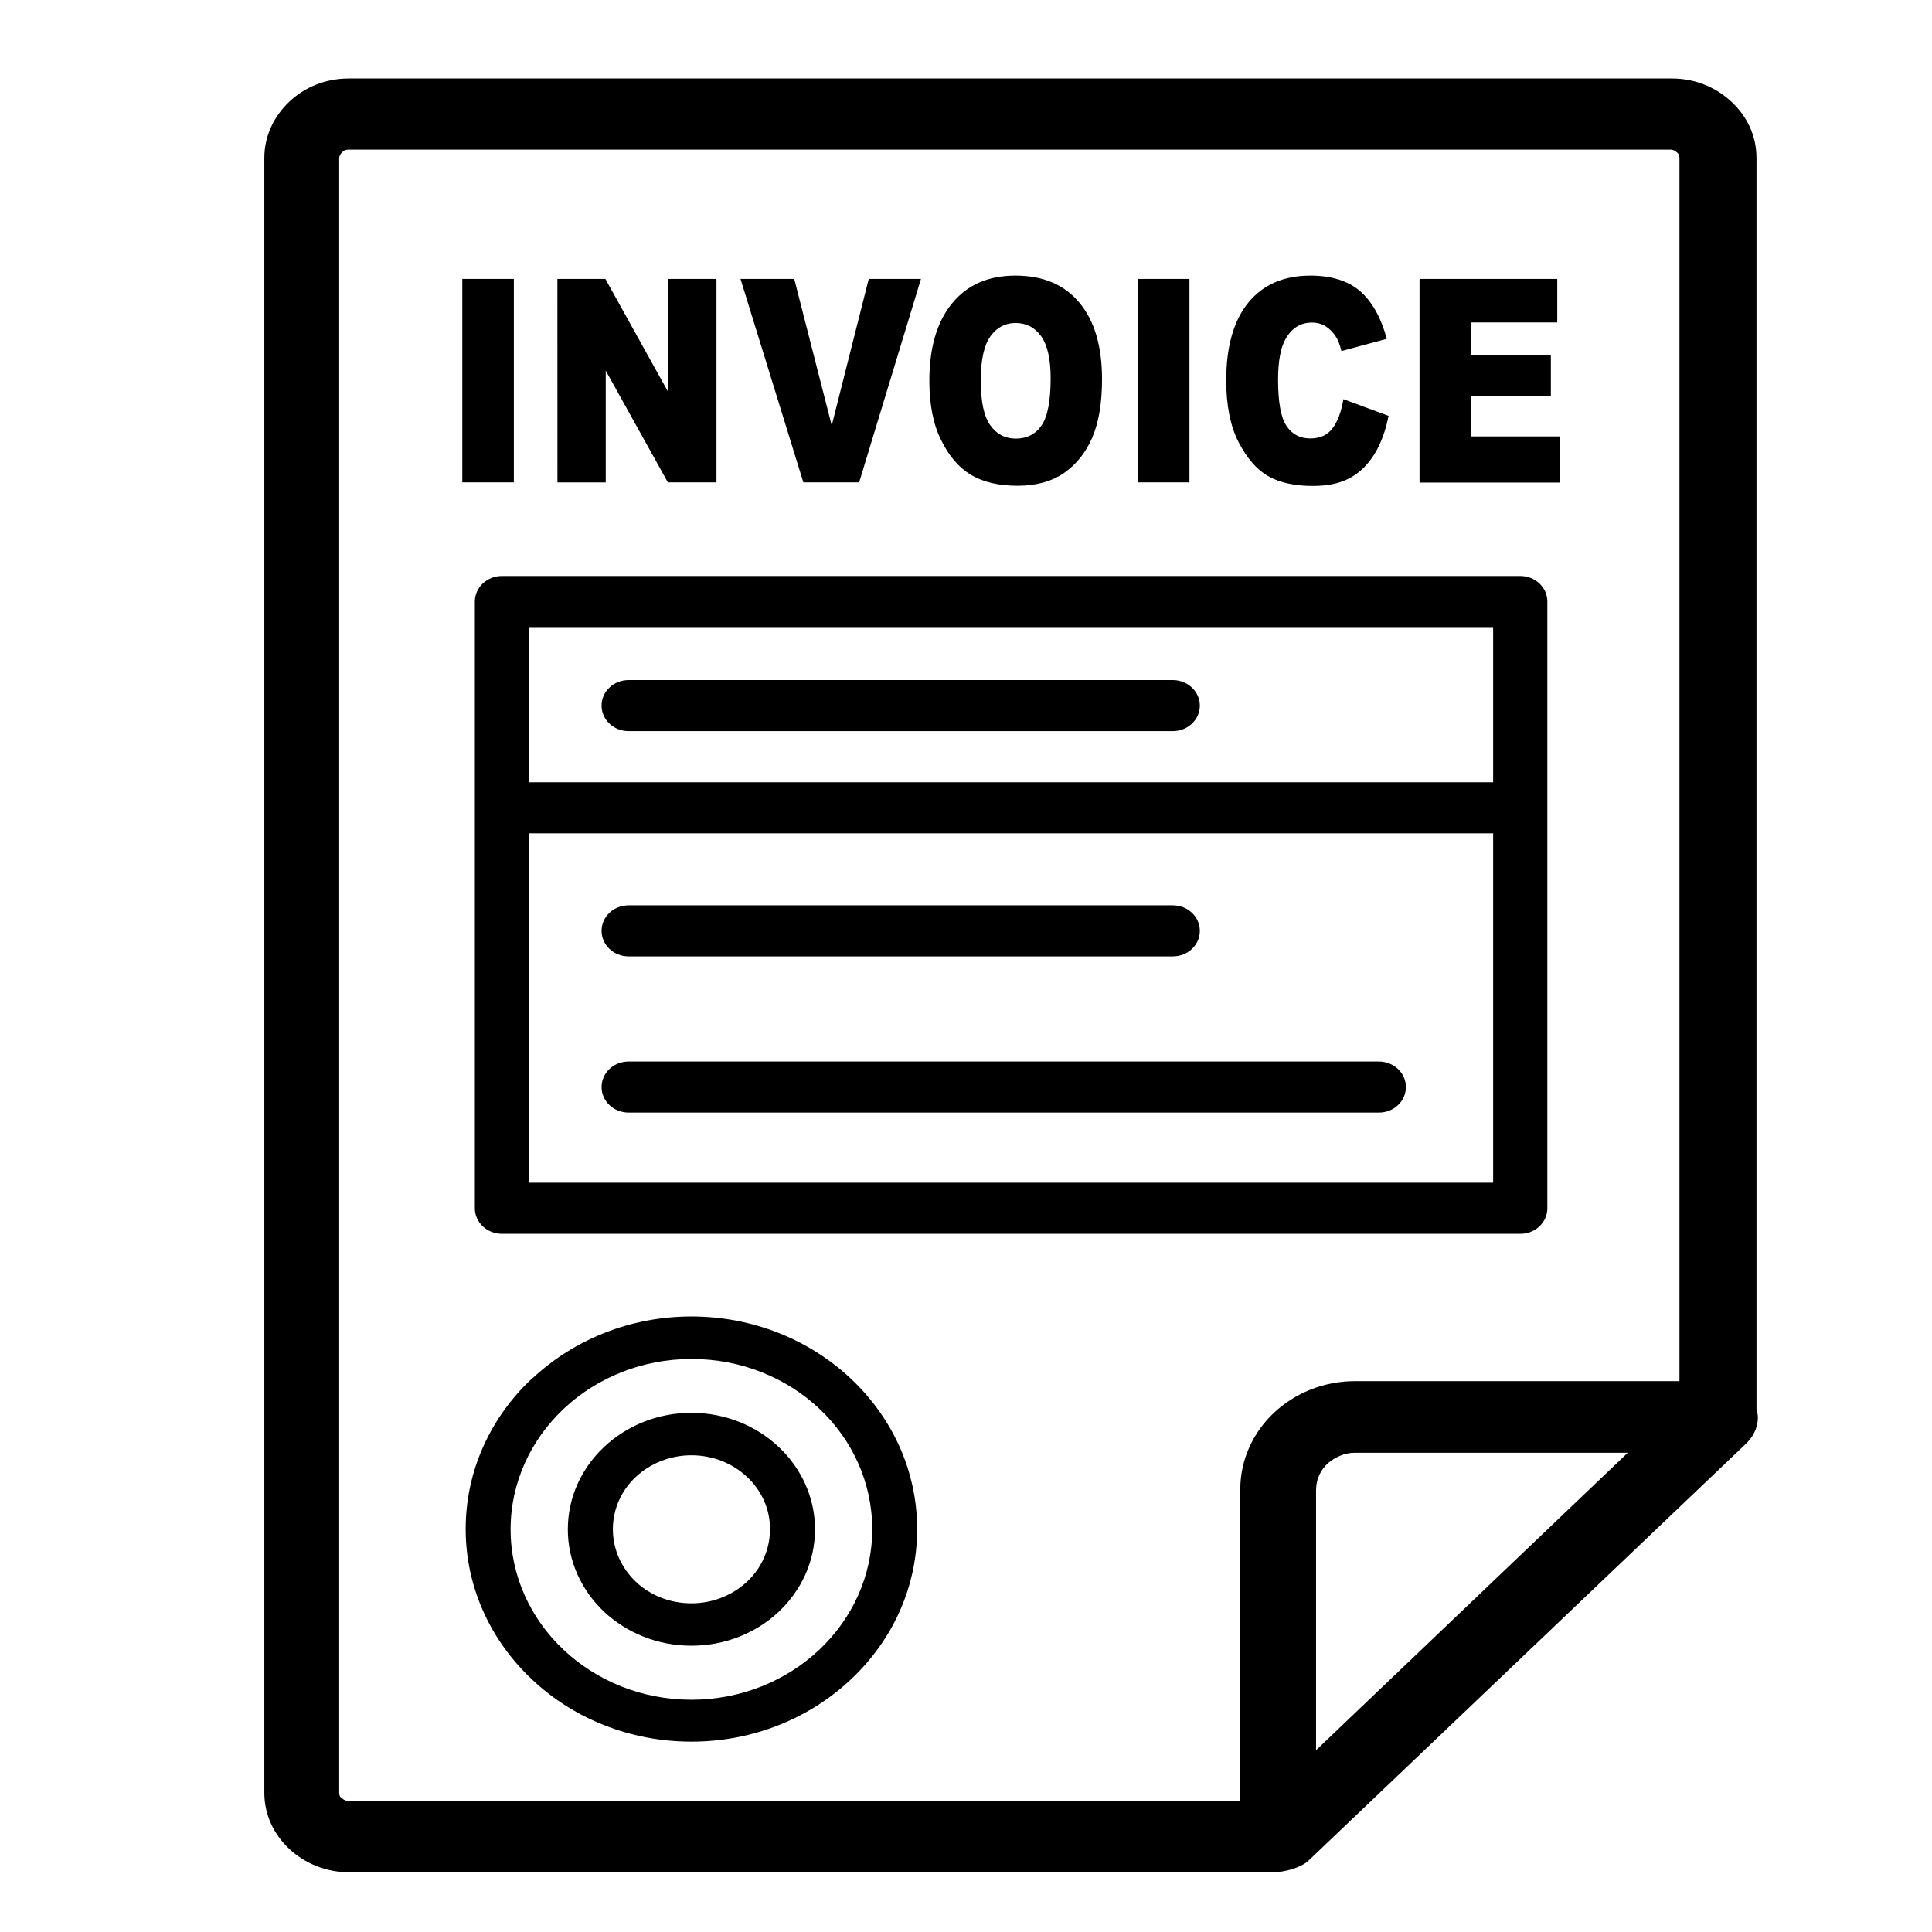 <?xml version="1.0" encoding="UTF-8" standalone="no"?>
<svg
   version="1.1"
   width="32"
   height="32"
   viewBox="0 0 32 32"
   xml:space="preserve"
   id="svg3"
   xmlns="http://www.w3.org/2000/svg"
   xmlns:svg="http://www.w3.org/2000/svg"><defs
   id="defs3" />

<path
   d="M 21.074,31.01 H 5.776 C 5.399,31.01 5.045,30.863 4.789,30.621 4.532,30.379 4.378,30.057 4.378,29.69 V 2.618 c 0,-0.365 0.157,-0.689 0.411,-0.931 0.254,-0.242 0.6,-0.387 0.988,-0.387 7.128,0 14.823,0 21.915,0 0.39,0 0.731,0.147 0.988,0.387 0.257,0.239 0.413,0.563 0.413,0.931 V 23.331 c 0.01,0.051 0.023,0.094 0.023,0.147 0,0.179 -0.087,0.336 -0.213,0.45 l -7.231,6.891 C 21.551,30.933 21.269,31.015 21.074,31.01 Z M 7.657,4.62 h 0.854 v 3.37 h -0.854 z m 1.575,0 h 0.795 l 1.034,1.862 V 4.62 h 0.806 v 3.37 H 11.062 L 10.033,6.139 V 7.991 H 9.233 Z m 3.033,0 h 0.89 l 0.621,2.427 0.613,-2.427 h 0.865 l -1.024,3.37 h -0.924 z m 3.128,1.688 c 0,-0.551 0.126,-0.979 0.377,-1.284 0.251,-0.307 0.6,-0.459 1.049,-0.459 0.459,0 0.813,0.15 1.062,0.452 0.249,0.3 0.372,0.723 0.372,1.264 0,0.394 -0.054,0.716 -0.162,0.967 -0.108,0.251 -0.267,0.447 -0.47,0.588 -0.205,0.14 -0.462,0.21 -0.767,0.21 -0.31,0 -0.57,-0.06 -0.772,-0.181 C 15.881,7.744 15.714,7.551 15.588,7.289 15.458,7.031 15.393,6.702 15.393,6.308 Z m 0.852,0.002 c 0,0.341 0.051,0.585 0.157,0.733 0.103,0.147 0.246,0.222 0.423,0.222 0.182,0 0.326,-0.073 0.426,-0.218 0.1,-0.145 0.151,-0.406 0.151,-0.783 0,-0.317 -0.054,-0.549 -0.157,-0.694 -0.105,-0.147 -0.246,-0.22 -0.426,-0.22 -0.172,0 -0.31,0.075 -0.416,0.222 -0.105,0.147 -0.159,0.394 -0.159,0.737 z m 2.602,-1.69 h 0.854 v 3.37 h -0.854 z m 3.405,1.992 0.747,0.276 c -0.051,0.256 -0.131,0.469 -0.239,0.641 -0.108,0.172 -0.241,0.302 -0.403,0.389 -0.159,0.087 -0.364,0.131 -0.611,0.131 -0.3,0 -0.547,-0.053 -0.736,-0.16 C 20.82,7.783 20.656,7.594 20.517,7.328 20.379,7.062 20.31,6.716 20.31,6.301 c 0,-0.556 0.121,-0.986 0.364,-1.286 0.244,-0.3 0.588,-0.45 1.031,-0.45 0.346,0 0.621,0.085 0.821,0.256 0.198,0.172 0.346,0.435 0.444,0.791 l -0.752,0.203 C 22.193,5.713 22.165,5.638 22.136,5.592 22.088,5.512 22.029,5.452 21.962,5.408 c -0.069,-0.044 -0.146,-0.065 -0.231,-0.065 -0.195,0 -0.341,0.094 -0.444,0.283 -0.077,0.14 -0.118,0.363 -0.118,0.662 0,0.372 0.046,0.629 0.139,0.766 0.092,0.138 0.223,0.208 0.393,0.208 0.164,0 0.287,-0.056 0.369,-0.167 0.085,-0.109 0.144,-0.271 0.182,-0.484 z m 1.26,-1.992 h 2.281 V 5.341 H 24.366 V 5.877 h 1.321 v 0.687 h -1.321 v 0.665 h 1.468 V 7.993 H 23.512 Z M 11.452,23.401 c 0.564,0 1.075,0.215 1.447,0.566 0.369,0.348 0.6,0.832 0.6,1.364 0,0.532 -0.228,1.013 -0.6,1.364 -0.369,0.348 -0.883,0.563 -1.447,0.563 -0.564,0 -1.075,-0.215 -1.447,-0.563 -0.369,-0.348 -0.6,-0.832 -0.6,-1.364 0,-0.532 0.228,-1.015 0.6,-1.364 0.372,-0.351 0.883,-0.566 1.447,-0.566 z m 0.921,1.061 c -0.236,-0.222 -0.562,-0.358 -0.921,-0.358 -0.359,0 -0.685,0.138 -0.921,0.358 -0.236,0.22 -0.38,0.529 -0.38,0.868 0,0.338 0.146,0.646 0.38,0.868 0.233,0.222 0.562,0.358 0.921,0.358 0.359,0 0.685,-0.138 0.921,-0.358 0.236,-0.22 0.38,-0.529 0.38,-0.868 0.003,-0.341 -0.144,-0.648 -0.38,-0.868 z m -0.921,-2.657 c 1.031,0 1.965,0.394 2.643,1.032 0.677,0.638 1.096,1.518 1.096,2.49 0,0.972 -0.418,1.852 -1.096,2.488 -0.677,0.638 -1.611,1.032 -2.643,1.032 -1.031,0 -1.968,-0.394 -2.643,-1.032 -0.677,-0.638 -1.096,-1.518 -1.096,-2.49 0,-0.972 0.418,-1.854 1.096,-2.49 l 0.023,-0.017 c 0.675,-0.626 1.601,-1.013 2.62,-1.013 z m 2.119,1.528 c -0.541,-0.51 -1.291,-0.824 -2.117,-0.824 -0.819,0 -1.56,0.309 -2.101,0.81 l -0.018,0.017 c -0.541,0.51 -0.878,1.216 -0.878,1.995 0,0.779 0.336,1.485 0.878,1.995 0.541,0.51 1.291,0.827 2.117,0.827 0.826,0 1.575,-0.317 2.117,-0.827 0.541,-0.51 0.878,-1.216 0.878,-1.995 0,-0.781 -0.334,-1.487 -0.875,-1.997 z M 10.413,12.11 c -0.249,0 -0.449,-0.189 -0.449,-0.423 0,-0.235 0.2,-0.423 0.449,-0.423 h 9.011 c 0.249,0 0.449,0.189 0.449,0.423 0,0.235 -0.2,0.423 -0.449,0.423 z m 0,6.318 c -0.249,0 -0.449,-0.189 -0.449,-0.423 0,-0.235 0.2,-0.423 0.449,-0.423 h 12.424 c 0.249,0 0.449,0.189 0.449,0.423 0,0.235 -0.2,0.423 -0.449,0.423 z m 0,-2.587 c -0.249,0 -0.449,-0.189 -0.449,-0.423 0,-0.235 0.2,-0.423 0.449,-0.423 h 9.011 c 0.249,0 0.449,0.189 0.449,0.423 0,0.235 -0.2,0.423 -0.449,0.423 z M 24.731,13.803 H 8.763 v 5.786 H 24.731 Z M 8.763,12.957 H 24.731 V 10.387 H 8.763 Z M 8.314,9.54 H 25.18 c 0.249,0 0.449,0.189 0.449,0.423 v 3.416 6.634 c 0,0.235 -0.2,0.423 -0.449,0.423 H 8.314 c -0.249,0 -0.449,-0.191 -0.449,-0.423 V 13.38 9.963 c 0,-0.232 0.2,-0.423 0.449,-0.423 z M 20.543,29.825 v -5.157 c 0,-0.493 0.213,-0.943 0.557,-1.267 0.344,-0.324 0.821,-0.525 1.345,-0.525 H 27.817 V 2.616 c 0,-0.031 -0.01,-0.073 -0.046,-0.094 -0.023,-0.022 -0.056,-0.044 -0.1,-0.044 -5.642,0 -16.414,0 -21.902,0 -0.033,0 -0.08,0.01 -0.1,0.044 -0.028,0.022 -0.051,0.063 -0.051,0.094 V 29.69 c 0,0.044 0.01,0.073 0.046,0.094 0.023,0.022 0.056,0.044 0.1,0.044 H 20.528 Z m 1.255,-5.157 v 4.321 l 5.163,-4.927 h -4.518 c -0.177,0 -0.334,0.075 -0.454,0.179 -0.113,0.104 -0.19,0.261 -0.19,0.428 z"
   id="path1-4"
   style="stroke-width:0.249" /></svg>
